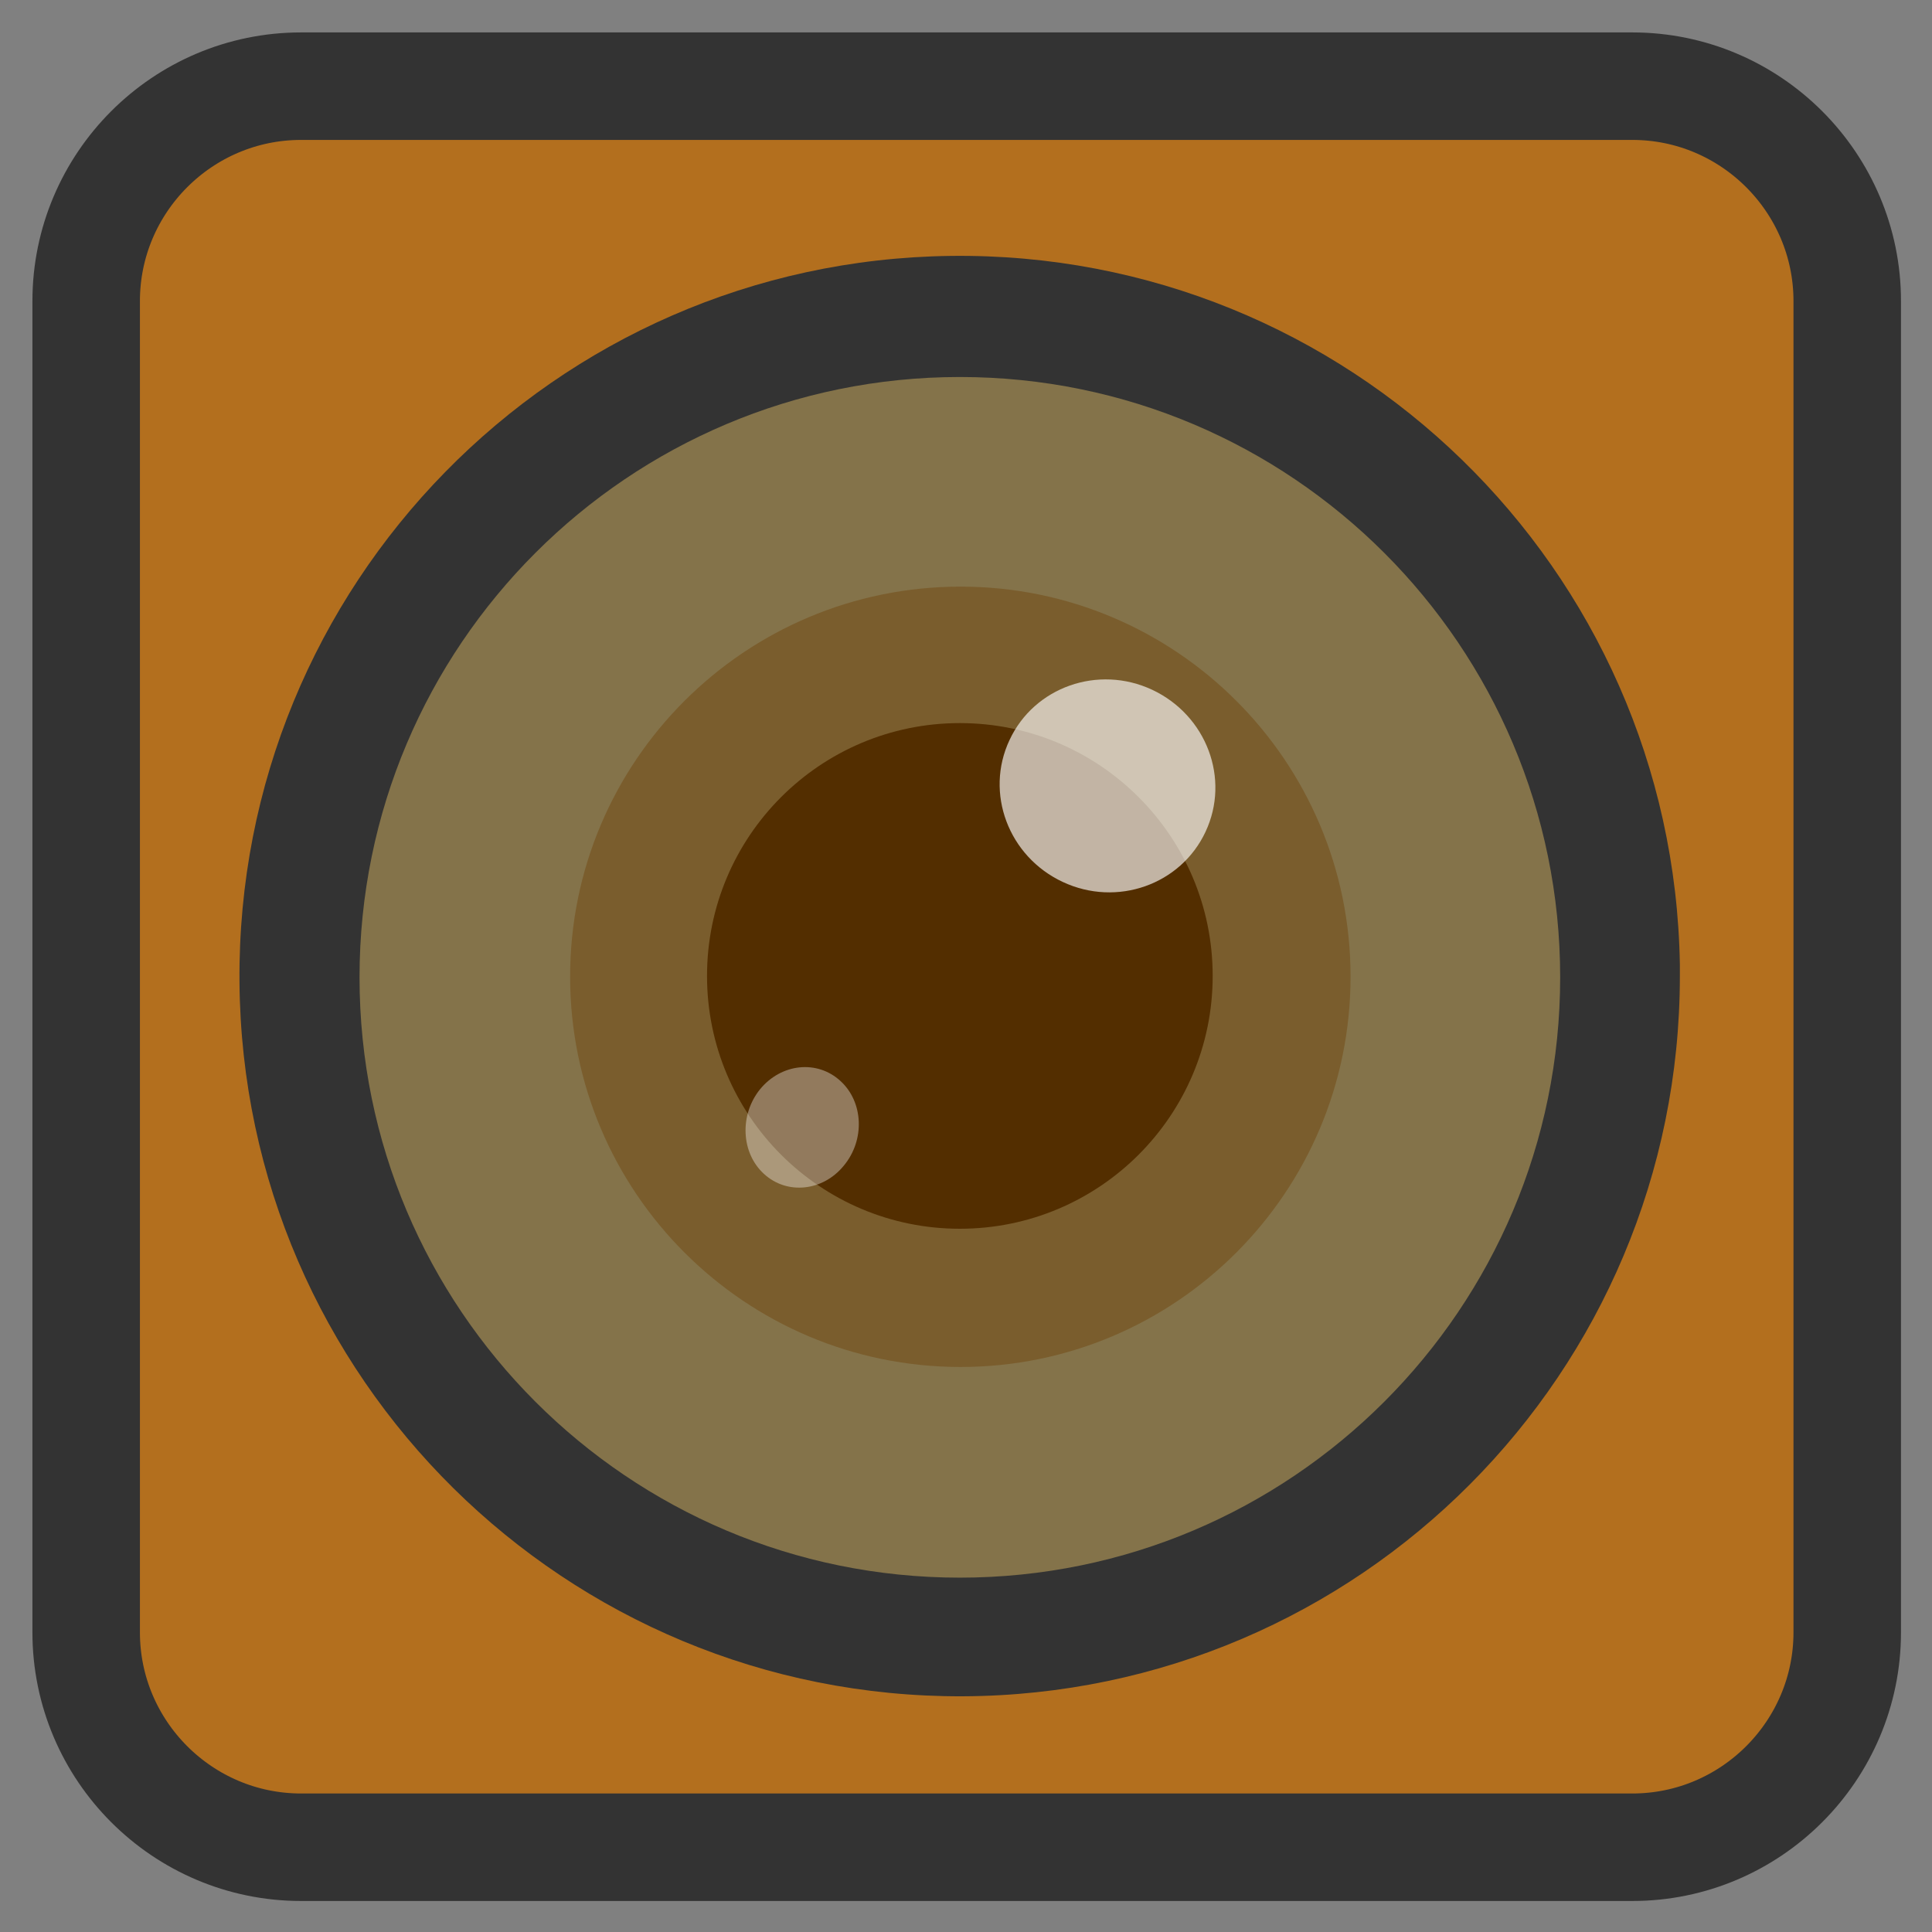 
<svg xmlns="http://www.w3.org/2000/svg" xmlns:xlink="http://www.w3.org/1999/xlink" width="22px" height="22px" viewBox="0 0 22 22" version="1.1">
<rect x="0" y="0" width="22" height="22" fill="#808080" stroke="none"/>
<g id="surface1">
<path style="fill-rule:nonzero;fill:rgb(70.196%,43.529%,11.765%);fill-opacity:1;stroke-width:7.117;stroke-linecap:butt;stroke-linejoin:miter;stroke:rgb(20%,20%,20%);stroke-opacity:1;stroke-miterlimit:4;" d="M 19.932 5.705 L 108.068 5.705 C 115.909 5.705 122.295 12.091 122.295 19.932 L 122.295 108.068 C 122.295 115.909 115.909 122.295 108.068 122.295 L 19.932 122.295 C 12.091 122.295 5.705 115.909 5.705 108.068 L 5.705 19.932 C 5.705 12.091 12.091 5.705 19.932 5.705 Z M 19.932 5.705 " transform="matrix(0.172,0,0,0.172,0,0)"/>
<path style=" stroke:none;fill-rule:evenodd;fill:rgb(20%,20%,20%);fill-opacity:1;" d="M 19.129 10.984 C 19.055 6.465 15.348 2.859 10.828 2.914 C 6.312 2.969 2.691 6.664 2.727 11.18 C 2.762 15.695 6.445 19.332 10.961 19.316 C 15.477 19.297 19.129 15.633 19.129 11.113 "/>
<path style=" stroke:none;fill-rule:evenodd;fill:rgb(99.608%,82.353%,42.353%);fill-opacity:0.4;" d="M 17.766 11.129 C 17.766 7.355 14.703 4.293 10.93 4.293 C 7.156 4.293 4.094 7.355 4.094 11.129 C 4.094 14.902 7.156 17.965 10.93 17.965 C 14.703 17.965 17.766 14.902 17.766 11.129 "/>
<path style=" stroke:none;fill-rule:evenodd;fill:rgb(46.275%,32.549%,12.941%);fill-opacity:0.686;" d="M 15.379 11.121 C 15.379 8.668 13.391 6.68 10.938 6.68 C 8.484 6.68 6.492 8.668 6.492 11.121 C 6.492 13.574 8.484 15.566 10.938 15.566 C 13.391 15.566 15.379 13.574 15.379 11.121 "/>
<path style=" stroke:none;fill-rule:evenodd;fill:rgb(32.549%,18.039%,0%);fill-opacity:1;" d="M 13.809 11.113 C 13.809 9.523 12.52 8.234 10.93 8.234 C 9.34 8.234 8.051 9.523 8.051 11.113 C 8.051 12.703 9.34 13.992 10.93 13.992 C 12.52 13.992 13.809 12.703 13.809 11.113 "/>
<path style=" stroke:none;fill-rule:evenodd;fill:rgb(100%,100%,100%);fill-opacity:0.643;" d="M 13.727 9.473 C 14.012 8.867 13.738 8.145 13.121 7.855 C 12.504 7.566 11.777 7.824 11.496 8.426 C 11.211 9.031 11.484 9.754 12.102 10.043 C 12.719 10.332 13.445 10.074 13.727 9.473 "/>
<path style=" stroke:none;fill-rule:evenodd;fill:rgb(100%,100%,100%);fill-opacity:0.365;" d="M 9.609 13.273 C 9.852 12.98 9.832 12.547 9.57 12.309 C 9.305 12.066 8.898 12.109 8.656 12.402 C 8.418 12.695 8.438 13.129 8.699 13.367 C 8.961 13.609 9.371 13.566 9.609 13.273 "/>
</g>
</svg>
